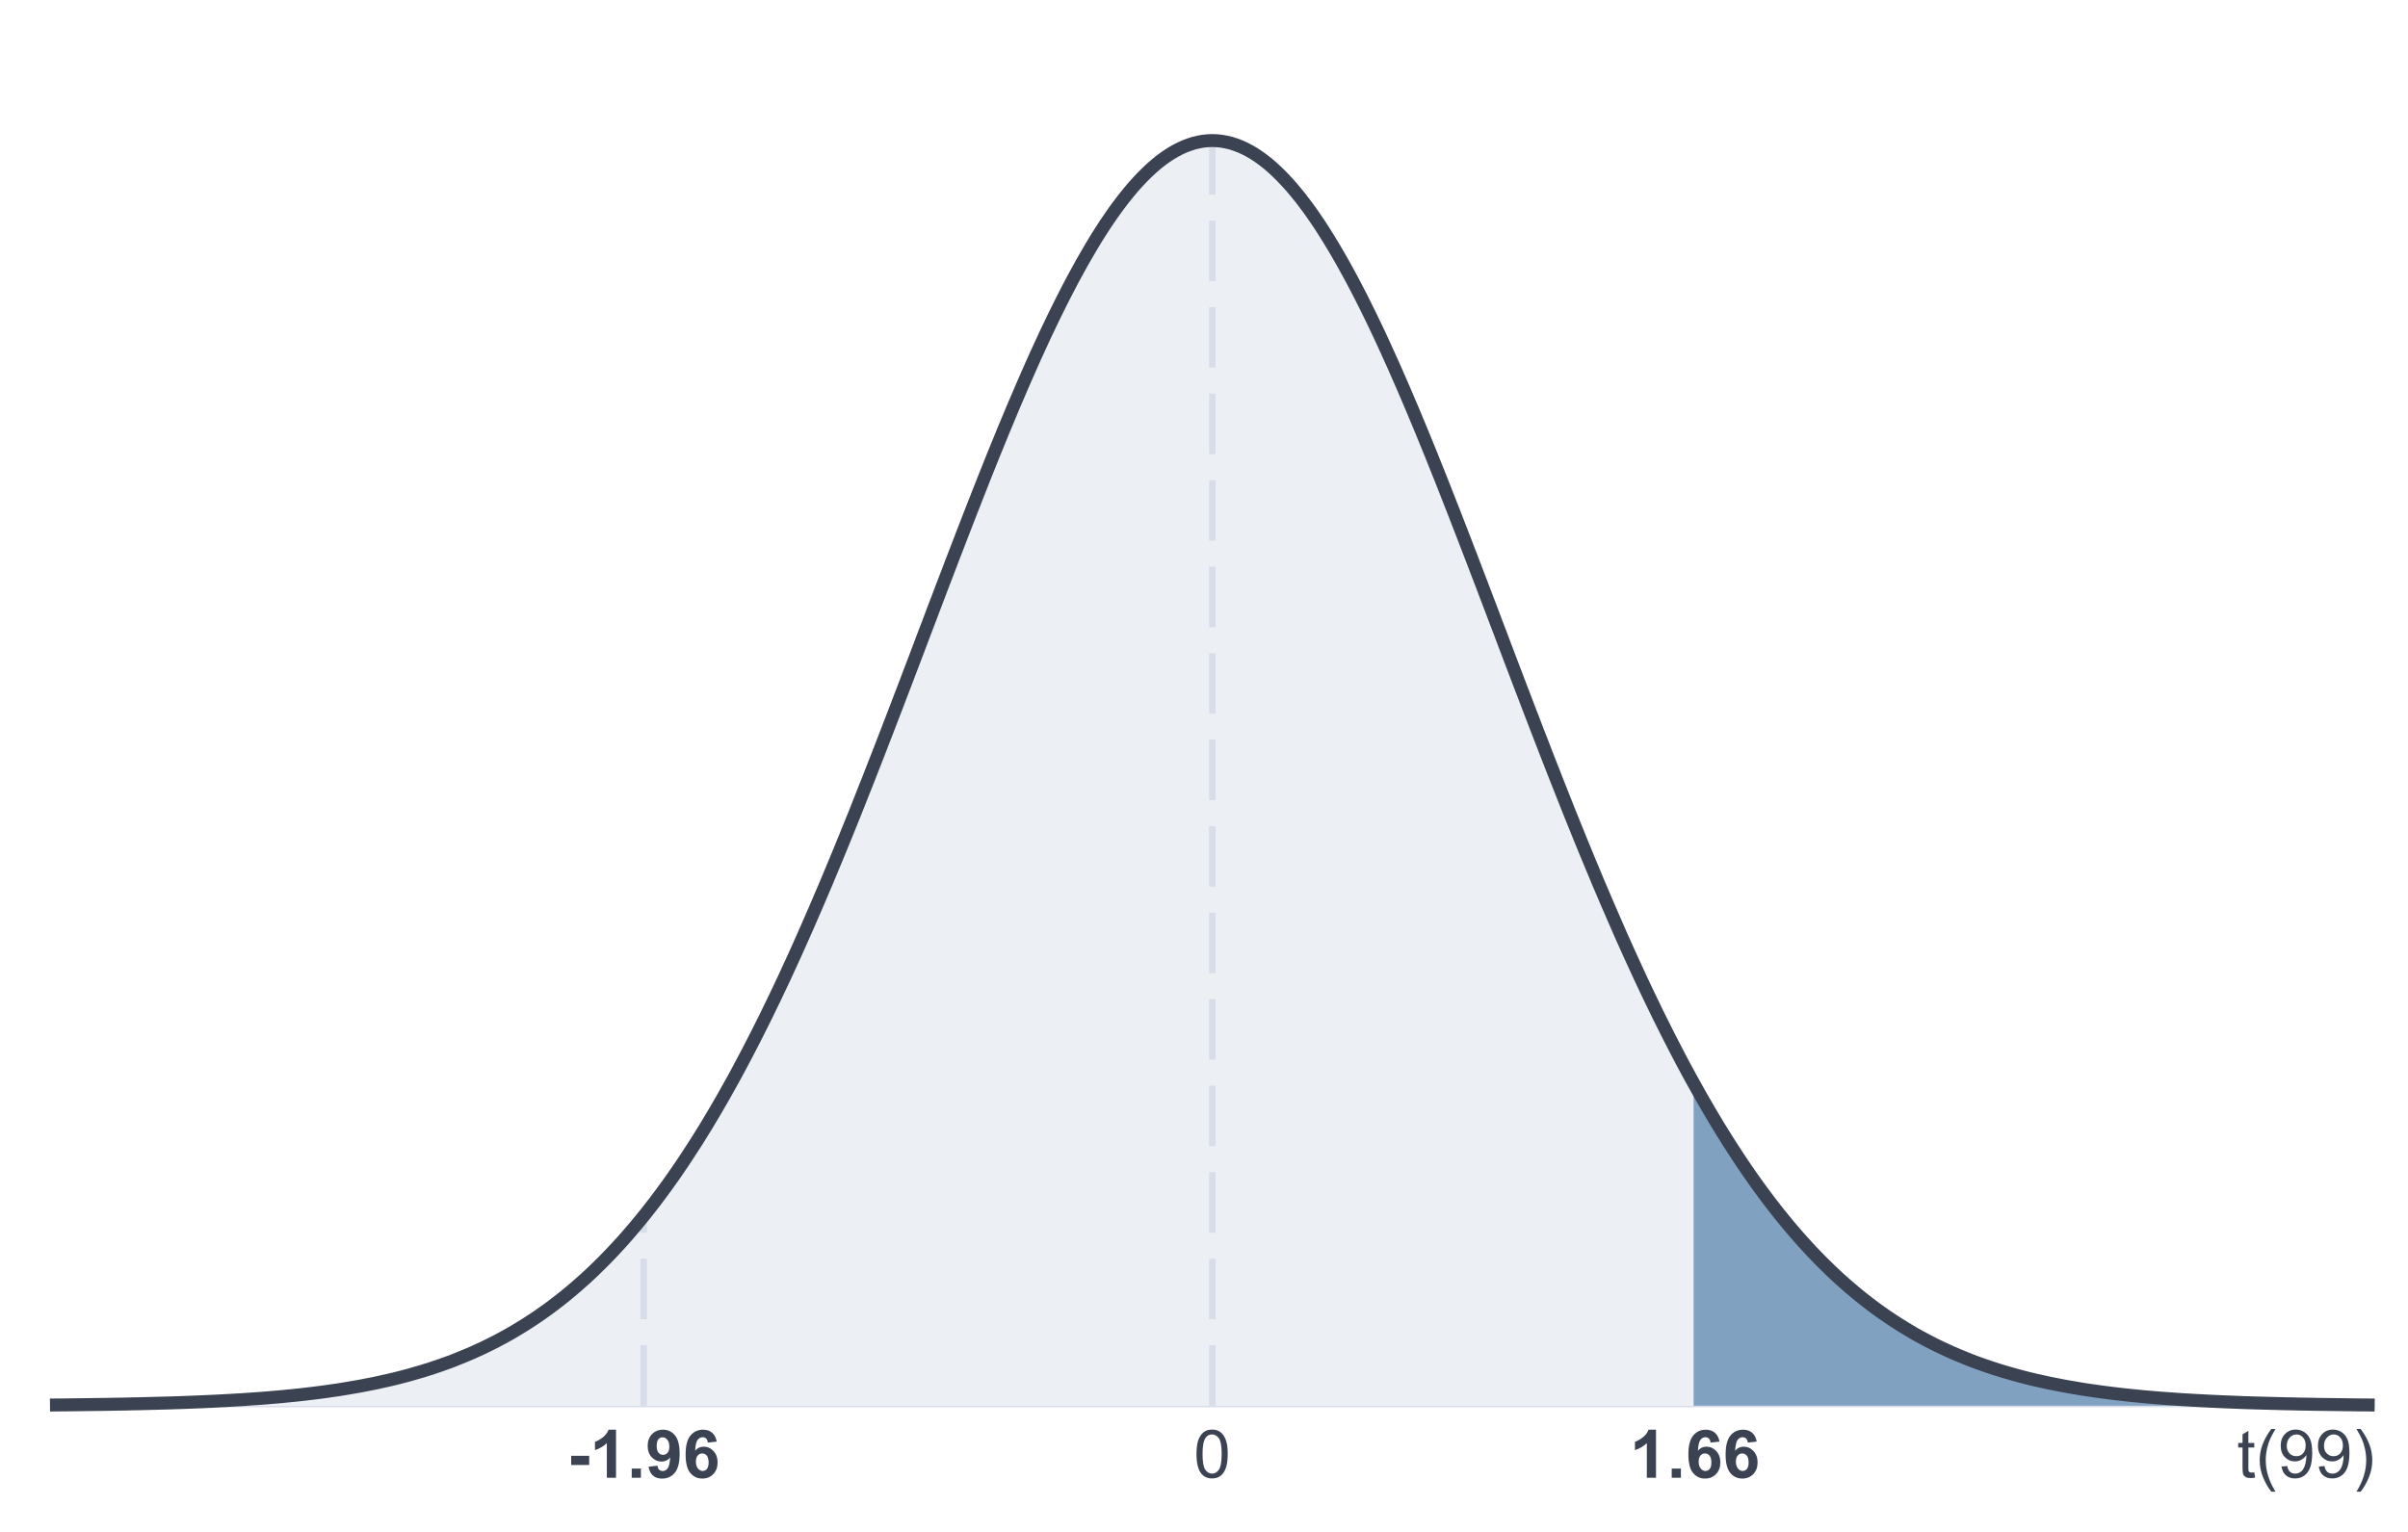 <svg width="396" height="252" viewBox="0 0 396 252" fill="none" xmlns="http://www.w3.org/2000/svg">
<rect x="0" y="0" width="396" height="252" fill="#808080" stroke="none"/>
<g clip-path="url(#clip0)">
<path d="M1 0H0V1H1V0Z" fill="white"/>
<path d="M396 0H0V252H396V0Z" fill="white" stroke="white" stroke-width="1.07"/>
<path d="M8.22 231.24H390.52Z" fill="black"/>
<path d="M8.22 231.24H390.52" stroke="#D8DEE9" stroke-width="0.53"/>
<path d="M93.931 240.99V239.481H96.896V240.99H93.931ZM101.305 243.09H99.796V237.402C99.245 237.918 98.595 238.299 97.846 238.546V237.176C98.24 237.047 98.668 236.804 99.13 236.446C99.592 236.084 99.909 235.664 100.081 235.184H101.305V243.09ZM103.889 243.09V241.581H105.398V243.09H103.889ZM106.66 241.269L108.121 241.108C108.157 241.405 108.25 241.625 108.401 241.769C108.551 241.912 108.75 241.984 108.997 241.984C109.308 241.984 109.573 241.84 109.792 241.554C110.01 241.267 110.15 240.673 110.211 239.771C109.831 240.211 109.357 240.431 108.787 240.431C108.168 240.431 107.632 240.193 107.181 239.717C106.734 239.237 106.51 238.614 106.51 237.848C106.51 237.049 106.746 236.407 107.219 235.92C107.695 235.429 108.3 235.184 109.034 235.184C109.833 235.184 110.488 235.493 111 236.113C111.512 236.729 111.768 237.744 111.768 239.158C111.768 240.598 111.501 241.636 110.968 242.274C110.434 242.911 109.74 243.23 108.884 243.23C108.268 243.23 107.77 243.067 107.391 242.741C107.011 242.411 106.768 241.921 106.66 241.269ZM110.076 237.971C110.076 237.484 109.964 237.107 109.738 236.838C109.516 236.569 109.258 236.435 108.964 236.435C108.685 236.435 108.452 236.546 108.266 236.768C108.084 236.987 107.992 237.346 107.992 237.848C107.992 238.356 108.093 238.73 108.293 238.97C108.494 239.207 108.744 239.325 109.045 239.325C109.335 239.325 109.579 239.21 109.776 238.981C109.976 238.752 110.076 238.415 110.076 237.971ZM117.864 237.144L116.403 237.305C116.368 237.005 116.275 236.783 116.124 236.639C115.974 236.496 115.779 236.424 115.539 236.424C115.22 236.424 114.95 236.568 114.728 236.854C114.509 237.141 114.371 237.737 114.314 238.643C114.69 238.199 115.157 237.977 115.716 237.977C116.346 237.977 116.885 238.217 117.333 238.696C117.784 239.176 118.009 239.796 118.009 240.555C118.009 241.36 117.773 242.007 117.3 242.494C116.828 242.981 116.221 243.224 115.48 243.224C114.685 243.224 114.031 242.916 113.519 242.3C113.007 241.681 112.751 240.668 112.751 239.26C112.751 237.817 113.018 236.777 113.551 236.14C114.085 235.502 114.778 235.184 115.63 235.184C116.228 235.184 116.722 235.352 117.112 235.689C117.506 236.022 117.757 236.507 117.864 237.144ZM114.443 240.437C114.443 240.927 114.556 241.307 114.781 241.575C115.007 241.84 115.265 241.973 115.555 241.973C115.834 241.973 116.067 241.864 116.253 241.645C116.439 241.427 116.532 241.069 116.532 240.571C116.532 240.059 116.432 239.685 116.232 239.448C116.031 239.208 115.78 239.089 115.48 239.089C115.19 239.089 114.944 239.203 114.744 239.432C114.543 239.658 114.443 239.993 114.443 240.437Z" fill="#3B4252"/>
<path d="M196.765 239.187C196.765 238.256 196.86 237.507 197.05 236.942C197.243 236.372 197.528 235.934 197.904 235.626C198.283 235.318 198.759 235.164 199.332 235.164C199.755 235.164 200.126 235.25 200.444 235.422C200.763 235.59 201.026 235.835 201.234 236.157C201.441 236.476 201.604 236.866 201.723 237.328C201.841 237.787 201.9 238.406 201.9 239.187C201.9 240.111 201.805 240.857 201.615 241.426C201.425 241.992 201.141 242.431 200.761 242.742C200.385 243.05 199.909 243.204 199.332 243.204C198.573 243.204 197.977 242.932 197.544 242.388C197.025 241.733 196.765 240.666 196.765 239.187ZM197.759 239.187C197.759 240.479 197.909 241.341 198.21 241.77C198.514 242.196 198.888 242.409 199.332 242.409C199.776 242.409 200.149 242.195 200.45 241.765C200.754 241.335 200.906 240.476 200.906 239.187C200.906 237.89 200.754 237.029 200.45 236.603C200.149 236.177 199.773 235.964 199.322 235.964C198.878 235.964 198.523 236.152 198.258 236.528C197.925 237.008 197.759 237.894 197.759 239.187Z" fill="#3B4252"/>
<path d="M272.334 243.09H270.824V237.402C270.273 237.918 269.623 238.299 268.875 238.546V237.176C269.269 237.047 269.697 236.804 270.158 236.446C270.62 236.084 270.937 235.664 271.109 235.184H272.334V243.09ZM274.917 243.09V241.581H276.427V243.09H274.917ZM282.77 237.144L281.309 237.305C281.273 237.005 281.18 236.783 281.03 236.639C280.879 236.496 280.684 236.424 280.444 236.424C280.125 236.424 279.855 236.568 279.633 236.854C279.415 237.141 279.277 237.737 279.22 238.643C279.595 238.199 280.063 237.977 280.621 237.977C281.252 237.977 281.79 238.217 282.238 238.696C282.689 239.176 282.915 239.796 282.915 240.555C282.915 241.36 282.678 242.007 282.206 242.494C281.733 242.981 281.126 243.224 280.385 243.224C279.59 243.224 278.937 242.916 278.425 242.3C277.913 241.681 277.657 240.668 277.657 239.26C277.657 237.817 277.923 236.777 278.457 236.14C278.99 235.502 279.683 235.184 280.535 235.184C281.133 235.184 281.628 235.352 282.018 235.689C282.412 236.022 282.662 236.507 282.77 237.144ZM279.348 240.437C279.348 240.927 279.461 241.307 279.687 241.575C279.912 241.84 280.17 241.973 280.46 241.973C280.74 241.973 280.972 241.864 281.158 241.645C281.345 241.427 281.438 241.069 281.438 240.571C281.438 240.059 281.338 239.685 281.137 239.448C280.936 239.208 280.686 239.089 280.385 239.089C280.095 239.089 279.85 239.203 279.649 239.432C279.449 239.658 279.348 239.993 279.348 240.437ZM288.893 237.144L287.432 237.305C287.396 237.005 287.303 236.783 287.153 236.639C287.002 236.496 286.807 236.424 286.567 236.424C286.248 236.424 285.978 236.568 285.756 236.854C285.538 237.141 285.4 237.737 285.343 238.643C285.719 238.199 286.186 237.977 286.744 237.977C287.375 237.977 287.914 238.217 288.361 238.696C288.812 239.176 289.038 239.796 289.038 240.555C289.038 241.36 288.802 242.007 288.329 242.494C287.856 242.981 287.249 243.224 286.508 243.224C285.713 243.224 285.06 242.916 284.548 242.3C284.036 241.681 283.78 240.668 283.78 239.26C283.78 237.817 284.046 236.777 284.58 236.14C285.113 235.502 285.806 235.184 286.658 235.184C287.256 235.184 287.751 235.352 288.141 235.689C288.535 236.022 288.785 236.507 288.893 237.144ZM285.471 240.437C285.471 240.927 285.584 241.307 285.81 241.575C286.035 241.84 286.293 241.973 286.583 241.973C286.863 241.973 287.095 241.864 287.282 241.645C287.468 241.427 287.561 241.069 287.561 240.571C287.561 240.059 287.461 239.685 287.26 239.448C287.06 239.208 286.809 239.089 286.508 239.089C286.218 239.089 285.973 239.203 285.772 239.432C285.572 239.658 285.471 239.993 285.471 240.437Z" fill="#3B4252"/>
<path d="M370.722 242.205L370.862 243.059C370.59 243.117 370.346 243.145 370.131 243.145C369.78 243.145 369.508 243.09 369.315 242.979C369.122 242.868 368.985 242.723 368.907 242.544C368.828 242.361 368.789 241.98 368.789 241.4V238.118H368.08V237.366H368.789V235.953L369.75 235.373V237.366H370.722V238.118H369.75V241.453C369.75 241.729 369.766 241.906 369.798 241.985C369.834 242.064 369.89 242.126 369.965 242.173C370.044 242.22 370.155 242.243 370.298 242.243C370.405 242.243 370.547 242.23 370.722 242.205ZM373.52 245.385C372.987 244.712 372.536 243.924 372.167 243.022C371.798 242.119 371.614 241.185 371.614 240.218C371.614 239.366 371.752 238.549 372.027 237.769C372.35 236.863 372.847 235.96 373.52 235.062H374.213C373.78 235.806 373.494 236.338 373.354 236.657C373.136 237.151 372.964 237.667 372.838 238.204C372.684 238.873 372.607 239.547 372.607 240.223C372.607 241.946 373.143 243.666 374.213 245.385H373.52ZM375.212 241.249L376.142 241.163C376.22 241.6 376.371 241.917 376.593 242.114C376.815 242.311 377.099 242.409 377.447 242.409C377.744 242.409 378.004 242.341 378.226 242.205C378.451 242.069 378.636 241.888 378.779 241.663C378.922 241.434 379.042 241.126 379.139 240.739C379.235 240.352 379.284 239.958 379.284 239.557C379.284 239.514 379.282 239.45 379.278 239.364C379.085 239.672 378.82 239.923 378.483 240.116C378.15 240.306 377.789 240.401 377.398 240.401C376.747 240.401 376.195 240.164 375.744 239.692C375.293 239.219 375.067 238.596 375.067 237.822C375.067 237.024 375.302 236.381 375.771 235.894C376.244 235.407 376.834 235.164 377.543 235.164C378.055 235.164 378.523 235.302 378.945 235.577C379.371 235.853 379.694 236.247 379.912 236.759C380.134 237.267 380.245 238.005 380.245 238.972C380.245 239.978 380.136 240.78 379.917 241.378C379.699 241.973 379.373 242.425 378.94 242.737C378.51 243.049 378.005 243.204 377.425 243.204C376.809 243.204 376.306 243.034 375.916 242.694C375.526 242.35 375.291 241.869 375.212 241.249ZM379.171 237.774C379.171 237.219 379.022 236.779 378.725 236.453C378.431 236.127 378.077 235.964 377.662 235.964C377.232 235.964 376.858 236.14 376.539 236.49C376.22 236.841 376.061 237.296 376.061 237.855C376.061 238.356 376.211 238.764 376.512 239.079C376.817 239.391 377.191 239.547 377.635 239.547C378.082 239.547 378.449 239.391 378.736 239.079C379.026 238.764 379.171 238.329 379.171 237.774ZM381.335 241.249L382.265 241.163C382.343 241.6 382.494 241.917 382.716 242.114C382.938 242.311 383.222 242.409 383.57 242.409C383.867 242.409 384.127 242.341 384.349 242.205C384.574 242.069 384.759 241.888 384.902 241.663C385.045 241.434 385.165 241.126 385.262 240.739C385.358 240.352 385.407 239.958 385.407 239.557C385.407 239.514 385.405 239.45 385.401 239.364C385.208 239.672 384.943 239.923 384.606 240.116C384.273 240.306 383.912 240.401 383.521 240.401C382.87 240.401 382.318 240.164 381.867 239.692C381.416 239.219 381.19 238.596 381.19 237.822C381.19 237.024 381.425 236.381 381.894 235.894C382.367 235.407 382.957 235.164 383.666 235.164C384.179 235.164 384.646 235.302 385.068 235.577C385.494 235.853 385.817 236.247 386.035 236.759C386.257 237.267 386.368 238.005 386.368 238.972C386.368 239.978 386.259 240.78 386.04 241.378C385.822 241.973 385.496 242.425 385.063 242.737C384.633 243.049 384.128 243.204 383.548 243.204C382.932 243.204 382.429 243.034 382.039 242.694C381.649 242.35 381.414 241.869 381.335 241.249ZM385.294 237.774C385.294 237.219 385.145 236.779 384.848 236.453C384.554 236.127 384.2 235.964 383.785 235.964C383.355 235.964 382.981 236.14 382.662 236.49C382.343 236.841 382.184 237.296 382.184 237.855C382.184 238.356 382.334 238.764 382.635 239.079C382.94 239.391 383.314 239.547 383.758 239.547C384.205 239.547 384.572 239.391 384.859 239.079C385.149 238.764 385.294 238.329 385.294 237.774ZM388.216 245.385H387.523C388.594 243.666 389.129 241.946 389.129 240.223C389.129 239.55 389.052 238.882 388.898 238.22C388.776 237.683 388.606 237.167 388.388 236.673C388.248 236.351 387.96 235.814 387.523 235.062H388.216C388.889 235.96 389.387 236.863 389.709 237.769C389.985 238.549 390.123 239.366 390.123 240.218C390.123 241.185 389.936 242.119 389.564 243.022C389.195 243.924 388.746 244.712 388.216 245.385Z" fill="#3B4252"/>
<path d="M390.52 0H8.22V231.24H390.52V0Z" fill="white"/>
<path d="M8.22 231.13L8.98 231.12L9.75 231.11H10.51L11.28 231.1L12.04 231.09L12.81 231.08L13.57 231.07L14.34 231.06L15.1 231.05L15.87 231.04L16.63 231.03L17.39 231.02L18.16 231.01L18.92 230.99L19.69 230.98L20.45 230.97L21.22 230.95L21.98 230.93L22.75 230.92L23.51 230.9L24.28 230.88L25.04 230.86L25.81 230.84L26.57 230.82L27.33 230.8L28.1 230.78L28.86 230.75L29.63 230.73L30.39 230.7L31.16 230.67L31.92 230.64L32.69 230.61L33.45 230.58L34.22 230.54L34.98 230.51L35.74 230.47L36.51 230.43L37.27 230.39L38.04 230.35L38.8 230.3L39.57 230.26L40.33 230.21L41.1 230.15L41.86 230.1L42.63 230.05L43.39 229.99L44.16 229.93L44.92 229.86L45.68 229.8L46.45 229.73L47.21 229.65L47.98 229.58L48.74 229.5L49.51 229.42L50.27 229.33L51.04 229.24L51.8 229.15L52.57 229.05L53.33 228.95L54.1 228.84L54.86 228.73L55.62 228.62L56.39 228.5L57.15 228.37L57.92 228.24L58.68 228.11L59.45 227.97L60.21 227.82L60.98 227.67L61.74 227.52L62.51 227.35L63.27 227.18L64.04 227.01L64.8 226.83L65.56 226.64L66.33 226.44L67.09 226.24L67.86 226.02L68.62 225.8L69.39 225.58L70.15 225.34L70.92 225.1L71.68 224.84L72.45 224.58L73.21 224.31L73.98 224.03L74.74 223.74L75.5 223.43L76.27 223.12L77.03 222.8L77.8 222.47L78.56 222.12L79.33 221.77L80.09 221.4L80.86 221.02L81.62 220.63L82.39 220.22L83.15 219.81L83.91 219.38L84.68 218.93L85.44 218.47L86.21 218L86.97 217.51L87.74 217.01L88.5 216.5L89.27 215.96L90.03 215.42L90.8 214.85L91.56 214.27L92.33 213.67L93.09 213.06L93.85 212.43L94.62 211.78L95.38 211.11L96.15 210.43L96.91 209.73L97.68 209L98.44 208.26L99.21 207.5L99.97 206.72L100.74 205.92L101.5 205.1L102.27 204.26L103.03 203.4L103.79 202.52L104.56 201.62L105.32 200.69L106.09 199.75L106.85 198.78L107.62 197.79L108.38 196.78L109.15 195.74L109.91 194.69L110.68 193.61L111.44 192.51L112.21 191.38L112.97 190.23L113.73 189.06L114.5 187.87L115.26 186.65L116.03 185.41L116.79 184.14L117.56 182.85L118.32 181.54L119.09 180.2L119.85 178.84L120.62 177.46L121.38 176.06L122.14 174.63L122.91 173.17L123.67 171.7L124.44 170.2L125.2 168.68L125.97 167.14L126.73 165.57L127.5 163.98L128.26 162.38L129.03 160.75L129.79 159.09L130.56 157.42L131.32 155.73L132.08 154.02L132.85 152.28L133.61 150.53L134.38 148.76L135.14 146.97L135.91 145.17L136.67 143.34L137.44 141.5L138.2 139.65L138.97 137.77L139.73 135.89L140.5 133.99L141.26 132.07L142.02 130.15L142.79 128.21L143.55 126.26L144.32 124.3L145.08 122.33L145.85 120.35L146.61 118.37L147.38 116.37L148.14 114.37L148.91 112.37L149.67 110.36L150.44 108.35L151.2 106.34L151.96 104.32L152.73 102.31L153.49 100.29L154.26 98.28L155.02 96.27L155.79 94.27L156.55 92.27L157.32 90.28L158.08 88.29L158.85 86.31L159.61 84.35L160.38 82.39L161.14 80.45L161.9 78.52L162.67 76.6L163.43 74.7L164.2 72.82L164.96 70.95L165.73 69.11L166.49 67.28L167.26 65.48L168.02 63.7L168.79 61.94L169.55 60.21L170.31 58.51L171.08 56.83L171.84 55.18L172.61 53.56L173.37 51.98L174.14 50.42L174.9 48.9L175.67 47.41L176.43 45.96L177.2 44.55L177.96 43.17L178.73 41.83L179.49 40.53L180.25 39.27L181.02 38.05L181.78 36.87L182.55 35.74L183.31 34.65L184.08 33.61L184.84 32.61L185.61 31.66L186.37 30.75L187.14 29.9L187.9 29.09L188.67 28.33L189.43 27.62L190.19 26.96L190.96 26.35L191.72 25.8L192.49 25.29L193.25 24.84L194.02 24.44L194.78 24.09L195.55 23.8L196.31 23.55L197.08 23.37L197.84 23.23L198.61 23.15L199.37 23.12L200.13 23.15L200.9 23.23L201.66 23.37L202.43 23.55L203.19 23.8L203.96 24.09L204.72 24.44L205.49 24.84L206.25 25.29L207.02 25.8L207.78 26.35L208.55 26.96L209.31 27.62L210.07 28.33L210.84 29.09L211.6 29.9L212.37 30.75L213.13 31.66L213.9 32.61L214.66 33.61L215.43 34.65L216.19 35.74L216.96 36.87L217.72 38.05L218.48 39.27L219.25 40.53L220.01 41.83L220.78 43.17L221.54 44.55L222.31 45.96L223.07 47.41L223.84 48.9L224.6 50.42L225.37 51.98L226.13 53.56L226.9 55.18L227.66 56.83L228.42 58.51L229.19 60.21L229.95 61.94L230.72 63.7L231.48 65.48L232.25 67.28L233.01 69.11L233.78 70.95L234.54 72.82L235.31 74.7L236.07 76.6L236.84 78.52L237.6 80.45L238.36 82.39L239.13 84.35L239.89 86.31L240.66 88.29L241.42 90.28L242.19 92.27L242.95 94.27L243.72 96.27L244.48 98.28L245.25 100.29L246.01 102.31L246.78 104.32L247.54 106.34L248.3 108.35L249.07 110.36L249.83 112.37L250.6 114.37L251.36 116.37L252.13 118.37L252.89 120.35L253.66 122.33L254.42 124.3L255.19 126.26L255.95 128.21L256.72 130.15L257.48 132.07L258.24 133.99L259.01 135.89L259.77 137.77L260.54 139.65L261.3 141.5L262.07 143.34L262.83 145.17L263.6 146.97L264.36 148.76L265.13 150.53L265.89 152.28L266.65 154.02L267.42 155.73L268.18 157.42L268.95 159.09L269.71 160.75L270.48 162.38L271.24 163.98L272.01 165.57L272.77 167.14L273.54 168.68L274.3 170.2L275.07 171.7L275.83 173.17L276.59 174.63L277.36 176.06L278.12 177.46L278.51 178.15V231.24H278.12H277.36H276.59H275.83H275.07H274.3H273.54H272.77H272.01H271.24H270.48H269.71H268.95H268.18H267.42H266.65H265.89H265.13H264.36H263.6H262.83H262.07H261.3H260.54H259.77H259.01H258.24H257.48H256.72H255.95H255.19H254.42H253.66H252.89H252.13H251.36H250.6H249.83H249.07H248.3H247.54H246.78H246.01H245.25H244.48H243.72H242.95H242.19H241.42H240.66H239.89H239.13H238.36H237.6H236.84H236.07H235.31H234.54H233.78H233.01H232.25H231.48H230.72H229.95H229.19H228.42H227.66H226.9H226.13H225.37H224.6H223.84H223.07H222.31H221.54H220.78H220.01H219.25H218.48H217.72H216.96H216.19H215.43H214.66H213.9H213.13H212.37H211.6H210.84H210.07H209.31H208.55H207.78H207.02H206.25H205.49H204.72H203.96H203.19H202.43H201.66H200.9H200.13H199.37H198.61H197.84H197.08H196.31H195.55H194.78H194.02H193.25H192.49H191.72H190.96H190.19H189.43H188.67H187.9H187.14H186.37H185.61H184.84H184.08H183.31H182.55H181.78H181.02H180.25H179.49H178.73H177.96H177.2H176.43H175.67H174.9H174.14H173.37H172.61H171.84H171.08H170.31H169.55H168.79H168.02H167.26H166.49H165.73H164.96H164.2H163.43H162.67H161.9H161.14H160.38H159.61H158.85H158.08H157.32H156.55H155.79H155.02H154.26H153.49H152.73H151.96H151.2H150.44H149.67H148.91H148.14H147.38H146.61H145.85H145.08H144.32H143.55H142.79H142.02H141.26H140.5H139.73H138.97H138.2H137.44H136.67H135.91H135.14H134.38H133.61H132.85H132.08H131.32H130.56H129.79H129.03H128.26H127.5H126.73H125.97H125.2H124.44H123.67H122.91H122.14H121.38H120.62H119.85H119.09H118.32H117.56H116.79H116.03H115.26H114.5H113.73H112.97H112.21H111.44H110.68H109.91H109.15H108.38H107.62H106.85H106.09H105.32H104.56H103.79H103.03H102.27H101.5H100.74H99.97H99.21H98.44H97.68H96.91H96.15H95.38H94.62H93.85H93.09H92.33H91.56H90.8H90.03H89.27H88.5H87.74H86.97H86.21H85.44H84.68H83.91H83.15H82.39H81.62H80.86H80.09H79.33H78.56H77.8H77.03H76.27H75.5H74.74H73.98H73.21H72.45H71.68H70.92H70.15H69.39H68.62H67.86H67.09H66.33H65.56H64.8H64.04H63.27H62.51H61.74H60.98H60.21H59.45H58.68H57.92H57.15H56.39H55.62H54.86H54.1H53.33H52.57H51.8H51.04H50.27H49.51H48.74H47.98H47.21H46.45H45.68H44.92H44.16H43.39H42.63H41.86H41.1H40.33H39.57H38.8H38.04H37.27H36.51H35.74H34.98H34.22H33.45H32.69H31.92H31.16H30.39H29.63H28.86H28.1H27.33H26.57H25.81H25.04H24.28H23.51H22.75H21.98H21.22H20.45H19.69H18.92H18.16H17.39H16.63H15.87H15.1H14.34H13.57H12.81H12.04H11.28H10.51H9.75H8.98H8.22V231.13Z" fill="#ECEFF4"/>
<path d="M278.51 178.15L278.89 178.84L279.65 180.2L280.42 181.54L281.18 182.85L281.95 184.14L282.71 185.41L283.48 186.65L284.24 187.87L285.01 189.06L285.77 190.23L286.53 191.38L287.3 192.51L288.06 193.61L288.83 194.69L289.59 195.74L290.36 196.78L291.12 197.79L291.89 198.78L292.65 199.75L293.42 200.69L294.18 201.62L294.95 202.52L295.71 203.4L296.47 204.26L297.24 205.1L298 205.92L298.77 206.72L299.53 207.5L300.3 208.26L301.06 209L301.83 209.73L302.59 210.43L303.36 211.11L304.12 211.78L304.89 212.43L305.65 213.06L306.41 213.67L307.18 214.27L307.94 214.85L308.71 215.42L309.47 215.96L310.24 216.5L311 217.01L311.77 217.51L312.53 218L313.3 218.47L314.06 218.93L314.82 219.38L315.59 219.81L316.35 220.22L317.12 220.63L317.88 221.02L318.65 221.4L319.41 221.77L320.18 222.12L320.94 222.47L321.71 222.8L322.47 223.12L323.24 223.43L324 223.74L324.76 224.03L325.53 224.31L326.29 224.58L327.06 224.84L327.82 225.1L328.59 225.34L329.35 225.58L330.12 225.8L330.88 226.02L331.65 226.24L332.41 226.44L333.18 226.64L333.94 226.83L334.7 227.01L335.47 227.18L336.23 227.35L337 227.52L337.76 227.67L338.53 227.82L339.29 227.97L340.06 228.11L340.82 228.24L341.59 228.37L342.35 228.5L343.12 228.62L343.88 228.73L344.64 228.84L345.41 228.95L346.17 229.05L346.94 229.15L347.7 229.24L348.47 229.33L349.23 229.42L350 229.5L350.76 229.58L351.53 229.65L352.29 229.73L353.06 229.8L353.82 229.86L354.58 229.93L355.35 229.99L356.11 230.05L356.88 230.1L357.64 230.15L358.41 230.21L359.17 230.26L359.94 230.3L360.7 230.35L361.47 230.39L362.23 230.43L362.99 230.47L363.76 230.51L364.52 230.54L365.29 230.58L366.05 230.61L366.82 230.64L367.58 230.67L368.35 230.7L369.11 230.73L369.88 230.75L370.64 230.78L371.41 230.8L372.17 230.82L372.93 230.84L373.7 230.86L374.46 230.88L375.23 230.9L375.99 230.92L376.76 230.93L377.52 230.95L378.29 230.97L379.05 230.98L379.82 230.99L380.58 231.01L381.35 231.02L382.11 231.03L382.87 231.04L383.64 231.05L384.4 231.06L385.17 231.07L385.93 231.08L386.7 231.09L387.46 231.1L388.23 231.11H388.99L389.76 231.12L390.52 231.13V231.24H389.76H388.99H388.23H387.46H386.7H385.93H385.17H384.4H383.64H382.87H382.11H381.35H380.58H379.82H379.05H378.29H377.52H376.76H375.99H375.23H374.46H373.7H372.93H372.17H371.41H370.64H369.88H369.11H368.35H367.58H366.82H366.05H365.29H364.52H363.76H362.99H362.23H361.47H360.7H359.94H359.17H358.41H357.64H356.88H356.11H355.35H354.58H353.82H353.06H352.29H351.53H350.76H350H349.23H348.47H347.7H346.94H346.17H345.41H344.64H343.88H343.12H342.35H341.59H340.82H340.06H339.29H338.53H337.76H337H336.23H335.47H334.7H333.94H333.18H332.41H331.65H330.88H330.12H329.35H328.59H327.82H327.06H326.29H325.53H324.76H324H323.24H322.47H321.71H320.94H320.18H319.41H318.65H317.88H317.12H316.35H315.59H314.82H314.06H313.3H312.53H311.77H311H310.24H309.47H308.71H307.94H307.18H306.41H305.65H304.89H304.12H303.36H302.59H301.83H301.06H300.3H299.53H298.77H298H297.24H296.47H295.71H294.95H294.18H293.42H292.65H291.89H291.12H290.36H289.59H288.83H288.06H287.3H286.53H285.77H285.01H284.24H283.48H282.71H281.95H281.18H280.42H279.65H278.89H278.51V178.15Z" fill="#81A1C1"/>
<path d="M199.37 231.24V23.12" stroke="#D8DEE9" stroke-width="1.07" stroke-dasharray="9.96 4.27"/>
<path d="M105.86 231.24V200.03" stroke="#D8DEE9" stroke-width="1.07" stroke-dasharray="9.96 4.27"/>
<path d="M8.22 231.13L8.98 231.12L9.75 231.11H10.51L11.28 231.1L12.04 231.09L12.81 231.08L13.57 231.07L14.34 231.06L15.1 231.05L15.87 231.04L16.63 231.03L17.39 231.02L18.16 231.01L18.92 230.99L19.69 230.98L20.45 230.97L21.22 230.95L21.98 230.93L22.75 230.92L23.51 230.9L24.28 230.88L25.04 230.86L25.81 230.84L26.57 230.82L27.33 230.8L28.1 230.78L28.86 230.75L29.63 230.73L30.39 230.7L31.16 230.67L31.92 230.64L32.69 230.61L33.45 230.58L34.22 230.54L34.98 230.51L35.74 230.47L36.51 230.43L37.27 230.39L38.04 230.35L38.8 230.3L39.57 230.26L40.33 230.21L41.1 230.15L41.86 230.1L42.63 230.05L43.39 229.99L44.16 229.93L44.92 229.86L45.68 229.8L46.45 229.73L47.21 229.65L47.98 229.58L48.74 229.5L49.51 229.42L50.27 229.33L51.04 229.24L51.8 229.15L52.57 229.05L53.33 228.95L54.1 228.84L54.86 228.73L55.62 228.62L56.39 228.5L57.15 228.37L57.92 228.24L58.68 228.11L59.45 227.97L60.21 227.82L60.98 227.67L61.74 227.52L62.51 227.35L63.27 227.18L64.04 227.01L64.8 226.83L65.56 226.64L66.33 226.44L67.09 226.24L67.86 226.02L68.62 225.8L69.39 225.58L70.15 225.34L70.92 225.1L71.68 224.84L72.45 224.58L73.21 224.31L73.98 224.03L74.74 223.74L75.5 223.43L76.27 223.12L77.03 222.8L77.8 222.47L78.56 222.12L79.33 221.77L80.09 221.4L80.86 221.02L81.62 220.63L82.39 220.22L83.15 219.81L83.91 219.38L84.68 218.93L85.44 218.47L86.21 218L86.97 217.51L87.74 217.01L88.5 216.5L89.27 215.96L90.03 215.42L90.8 214.85L91.56 214.27L92.33 213.67L93.09 213.06L93.85 212.43L94.62 211.78L95.38 211.11L96.15 210.43L96.91 209.73L97.68 209L98.44 208.26L99.21 207.5L99.97 206.72L100.74 205.92L101.5 205.1L102.27 204.26L103.03 203.4L103.79 202.52L104.56 201.62L105.32 200.69L106.09 199.75L106.85 198.78L107.62 197.79L108.38 196.78L109.15 195.74L109.91 194.69L110.68 193.61L111.44 192.51L112.21 191.38L112.97 190.23L113.73 189.06L114.5 187.87L115.26 186.65L116.03 185.41L116.79 184.14L117.56 182.85L118.32 181.54L119.09 180.2L119.85 178.84L120.62 177.46L121.38 176.06L122.14 174.63L122.91 173.17L123.67 171.7L124.44 170.2L125.2 168.68L125.97 167.14L126.73 165.57L127.5 163.98L128.26 162.38L129.03 160.75L129.79 159.09L130.56 157.42L131.32 155.73L132.08 154.02L132.85 152.28L133.61 150.53L134.38 148.76L135.14 146.97L135.91 145.17L136.67 143.34L137.44 141.5L138.2 139.65L138.97 137.77L139.73 135.89L140.5 133.99L141.26 132.07L142.02 130.15L142.79 128.21L143.55 126.26L144.32 124.3L145.08 122.33L145.85 120.35L146.61 118.37L147.38 116.37L148.14 114.37L148.91 112.37L149.67 110.36L150.44 108.35L151.2 106.34L151.96 104.32L152.73 102.31L153.49 100.29L154.26 98.28L155.02 96.27L155.79 94.27L156.55 92.27L157.32 90.28L158.08 88.29L158.85 86.31L159.61 84.35L160.38 82.39L161.14 80.45L161.9 78.52L162.67 76.6L163.43 74.7L164.2 72.82L164.96 70.95L165.73 69.11L166.49 67.28L167.26 65.48L168.02 63.7L168.79 61.94L169.55 60.21L170.31 58.51L171.08 56.83L171.84 55.18L172.61 53.56L173.37 51.98L174.14 50.42L174.9 48.9L175.67 47.41L176.43 45.96L177.2 44.55L177.96 43.17L178.73 41.83L179.49 40.53L180.25 39.27L181.02 38.05L181.78 36.87L182.55 35.74L183.31 34.65L184.08 33.61L184.84 32.61L185.61 31.66L186.37 30.75L187.14 29.9L187.9 29.09L188.67 28.33L189.43 27.62L190.19 26.96L190.96 26.35L191.72 25.8L192.49 25.29L193.25 24.84L194.02 24.44L194.78 24.09L195.55 23.8L196.31 23.55L197.08 23.37L197.84 23.23L198.61 23.15L199.37 23.12L200.13 23.15L200.9 23.23L201.66 23.37L202.43 23.55L203.19 23.8L203.96 24.09L204.72 24.44L205.49 24.84L206.25 25.29L207.02 25.8L207.78 26.35L208.55 26.96L209.31 27.62L210.07 28.33L210.84 29.09L211.6 29.9L212.37 30.75L213.13 31.66L213.9 32.61L214.66 33.61L215.43 34.65L216.19 35.74L216.96 36.87L217.72 38.05L218.48 39.27L219.25 40.53L220.01 41.83L220.78 43.17L221.54 44.55L222.31 45.96L223.07 47.41L223.84 48.9L224.6 50.42L225.37 51.98L226.13 53.56L226.9 55.18L227.66 56.83L228.42 58.51L229.19 60.21L229.95 61.94L230.72 63.7L231.48 65.48L232.25 67.28L233.01 69.11L233.78 70.95L234.54 72.82L235.31 74.7L236.07 76.6L236.84 78.52L237.6 80.45L238.36 82.39L239.13 84.35L239.89 86.31L240.66 88.29L241.42 90.28L242.19 92.27L242.95 94.27L243.72 96.27L244.48 98.28L245.25 100.29L246.01 102.31L246.78 104.32L247.54 106.34L248.3 108.35L249.07 110.36L249.83 112.37L250.6 114.37L251.36 116.37L252.13 118.37L252.89 120.35L253.66 122.33L254.42 124.3L255.19 126.26L255.95 128.21L256.72 130.15L257.48 132.07L258.24 133.99L259.01 135.89L259.77 137.77L260.54 139.65L261.3 141.5L262.07 143.34L262.83 145.17L263.6 146.97L264.36 148.76L265.13 150.53L265.89 152.28L266.65 154.02L267.42 155.73L268.18 157.42L268.95 159.09L269.71 160.75L270.48 162.38L271.24 163.98L272.01 165.57L272.77 167.14L273.54 168.68L274.3 170.2L275.07 171.7L275.83 173.17L276.59 174.63L277.36 176.06L278.12 177.46L278.89 178.84L279.65 180.2L280.42 181.54L281.18 182.85L281.95 184.14L282.71 185.41L283.48 186.65L284.24 187.87L285.01 189.06L285.77 190.23L286.53 191.38L287.3 192.51L288.06 193.61L288.83 194.69L289.59 195.74L290.36 196.78L291.12 197.79L291.89 198.78L292.65 199.75L293.42 200.69L294.18 201.62L294.95 202.52L295.71 203.4L296.47 204.26L297.24 205.1L298 205.92L298.77 206.72L299.53 207.5L300.3 208.26L301.06 209L301.83 209.73L302.59 210.43L303.36 211.11L304.12 211.78L304.89 212.43L305.65 213.06L306.41 213.67L307.18 214.27L307.94 214.85L308.71 215.42L309.47 215.96L310.24 216.5L311 217.01L311.77 217.51L312.53 218L313.3 218.47L314.06 218.93L314.82 219.38L315.59 219.81L316.35 220.22L317.12 220.63L317.88 221.02L318.65 221.4L319.41 221.77L320.18 222.12L320.94 222.47L321.71 222.8L322.47 223.12L323.24 223.43L324 223.74L324.76 224.03L325.53 224.31L326.29 224.58L327.06 224.84L327.82 225.1L328.59 225.34L329.35 225.58L330.12 225.8L330.88 226.02L331.65 226.24L332.41 226.44L333.18 226.64L333.94 226.83L334.7 227.01L335.47 227.18L336.23 227.35L337 227.52L337.76 227.67L338.53 227.82L339.29 227.97L340.06 228.11L340.82 228.24L341.59 228.37L342.35 228.5L343.12 228.62L343.88 228.73L344.64 228.84L345.41 228.95L346.17 229.05L346.94 229.15L347.7 229.24L348.47 229.33L349.23 229.42L350 229.5L350.76 229.58L351.53 229.65L352.29 229.73L353.06 229.8L353.82 229.86L354.58 229.93L355.35 229.99L356.11 230.05L356.88 230.1L357.64 230.15L358.41 230.21L359.17 230.26L359.94 230.3L360.7 230.35L361.47 230.39L362.23 230.43L362.99 230.47L363.76 230.51L364.52 230.54L365.29 230.58L366.05 230.61L366.82 230.64L367.58 230.67L368.35 230.7L369.11 230.73L369.88 230.75L370.64 230.78L371.41 230.8L372.17 230.82L372.93 230.84L373.7 230.86L374.46 230.88L375.23 230.9L375.99 230.92L376.76 230.93L377.52 230.95L378.29 230.97L379.05 230.98L379.82 230.99L380.58 231.01L381.35 231.02L382.11 231.03L382.87 231.04L383.64 231.05L384.4 231.06L385.17 231.07L385.93 231.08L386.7 231.09L387.46 231.1L388.23 231.11H388.99L389.76 231.12L390.52 231.13" stroke="#3B4252" stroke-width="2.13"/>
</g>
<defs>
<clipPath id="clip0">
<rect width="396" height="252" fill="white"/>
</clipPath>
</defs>
</svg>
